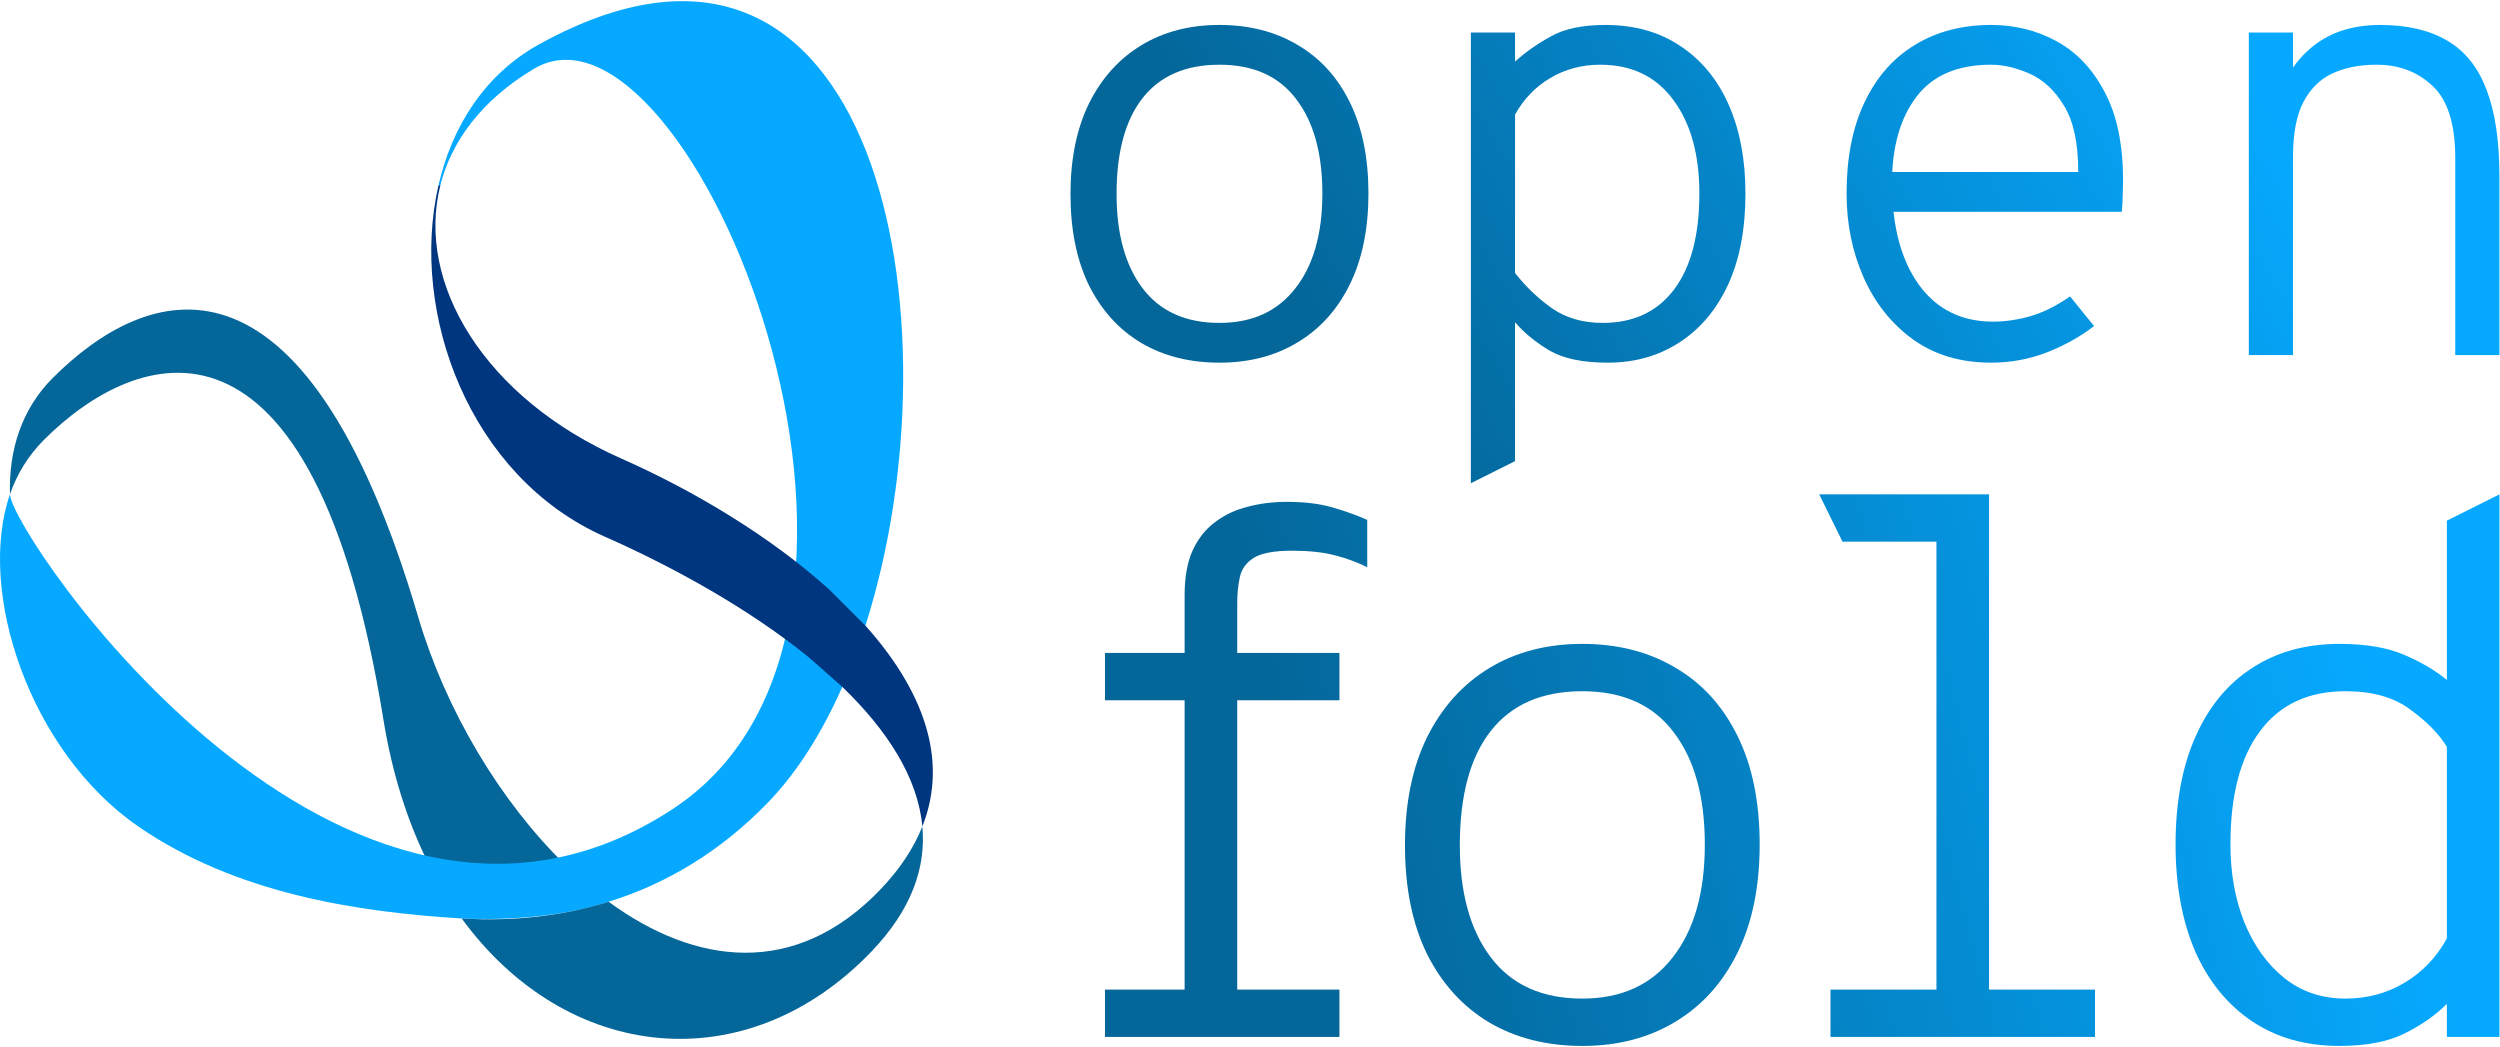 <svg width="1910" height="800" viewBox="0 0 1910 800" fill="none" xmlns="http://www.w3.org/2000/svg">
<path d="M905.051 792.205V534.987H844.192V498.816H905.051V454.607C905.051 441.018 907.061 429.727 911.08 420.732C915.29 411.546 921.032 404.273 928.304 398.914C935.577 393.364 943.902 389.441 953.28 387.144C962.657 384.656 972.609 383.412 983.135 383.412C996.724 383.412 1008.4 384.848 1018.16 387.718C1028.11 390.589 1036.91 393.747 1044.57 397.192V433.363C1036.91 429.535 1028.59 426.473 1019.59 424.177C1010.6 421.88 999.786 420.732 987.154 420.732C973.566 420.732 963.806 422.55 957.873 426.186C952.131 429.823 948.591 434.703 947.251 440.827C945.912 446.951 945.242 453.65 945.242 460.922V498.816H1023.33V534.987H945.242V792.205H905.051ZM844.192 792.205V756.034H1023.33V792.205H844.192Z" fill="url(#paint0_linear_274_177)"/>
<path d="M1208.9 799.095C1181.91 799.095 1158.28 793.162 1137.99 781.296C1117.7 769.239 1101.82 751.823 1090.33 729.049C1079.04 706.083 1073.4 678.332 1073.4 645.797C1073.4 613.645 1079.04 586.086 1090.33 563.12C1101.82 540.154 1117.7 522.547 1137.99 510.299C1158.28 498.05 1181.91 491.926 1208.9 491.926C1235.88 491.926 1259.52 497.955 1279.8 510.012C1300.28 521.877 1316.17 539.293 1327.46 562.259C1338.75 585.034 1344.39 612.688 1344.39 645.223C1344.39 677.375 1338.75 704.935 1327.46 727.9C1316.17 750.866 1300.28 768.473 1279.8 780.722C1259.52 792.97 1235.88 799.095 1208.9 799.095ZM1208.9 762.923C1238.56 762.923 1261.53 752.493 1277.79 731.632C1294.25 710.772 1302.48 681.969 1302.48 645.223C1302.48 608.669 1294.54 580.058 1278.65 559.388C1262.96 538.528 1239.71 528.097 1208.9 528.097C1178.27 528.097 1155.02 538.145 1139.14 558.24C1123.25 578.335 1115.31 607.521 1115.31 645.797C1115.31 682.16 1123.25 710.772 1139.14 731.632C1155.02 752.493 1178.27 762.923 1208.9 762.923Z" fill="url(#paint1_linear_274_177)"/>
<path d="M1479.44 792.205V397.192L1519.63 377.671V792.205H1479.44ZM1398.49 792.205V756.034H1600.59V792.205H1398.49ZM1407.67 413.842L1389.87 377.671H1519.63L1498.39 413.842H1407.67Z" fill="url(#paint2_linear_274_177)"/>
<path d="M1787.3 799.095C1761.47 799.095 1739.17 792.779 1720.42 780.148C1701.66 767.516 1687.21 749.718 1677.07 726.752C1667.12 703.595 1662.14 676.419 1662.14 645.223C1662.14 613.071 1667.21 585.608 1677.35 562.833C1687.5 539.867 1701.95 522.356 1720.7 510.299C1739.46 498.05 1761.66 491.926 1787.3 491.926C1807.4 491.926 1823.86 494.701 1836.68 500.251C1849.69 505.801 1860.6 512.213 1869.41 519.485V397.766L1909.6 377.671V792.205H1869.41V766.942C1860.6 775.746 1849.79 783.306 1836.97 789.621C1824.34 795.937 1807.78 799.095 1787.3 799.095ZM1791.9 762.923C1808.55 762.923 1823.57 758.904 1836.97 750.866C1850.56 742.828 1861.37 731.537 1869.41 716.992V570.584C1863.47 560.824 1854.19 551.35 1841.56 542.164C1829.12 532.786 1812.57 528.097 1791.9 528.097C1763.57 528.097 1741.85 538.241 1726.73 558.527C1711.61 578.622 1704.05 607.521 1704.05 645.223C1704.05 667.041 1707.59 686.849 1714.67 704.647C1721.95 722.446 1732.09 736.608 1745.1 747.134C1758.31 757.66 1773.91 762.923 1791.9 762.923Z" fill="url(#paint3_linear_274_177)"/>
<path d="M931.675 277.078C909.007 277.078 889.153 272.095 872.113 262.127C855.072 251.999 841.729 237.37 832.083 218.24C822.598 198.948 817.856 175.638 817.856 148.309C817.856 121.301 822.598 98.151 832.083 78.86C841.729 59.568 855.072 44.778 872.113 34.49C889.153 24.201 909.007 19.057 931.675 19.057C954.342 19.057 974.196 24.121 991.237 34.249C1008.44 44.216 1021.78 58.845 1031.27 78.136C1040.75 97.267 1045.49 120.497 1045.49 147.826C1045.49 174.834 1040.75 197.984 1031.27 217.275C1021.78 236.566 1008.44 251.356 991.237 261.645C974.196 271.934 954.342 277.078 931.675 277.078ZM931.675 246.694C956.593 246.694 975.884 237.933 989.549 220.41C1003.37 202.887 1010.29 178.692 1010.29 147.826C1010.29 117.121 1003.62 93.087 990.272 75.725C977.09 58.202 957.557 49.441 931.675 49.441C905.953 49.441 886.421 57.88 873.077 74.76C859.734 91.64 853.063 116.156 853.063 148.309C853.063 178.853 859.734 202.887 873.077 220.41C886.421 237.933 905.953 246.694 931.675 246.694Z" fill="url(#paint4_linear_274_177)"/>
<path d="M1123.73 369.194V24.844H1157.49V47.029C1165.52 39.795 1174.69 33.364 1184.98 27.738C1195.26 21.95 1209.09 19.057 1226.45 19.057C1248.8 19.057 1267.93 24.442 1283.84 35.213C1299.92 45.823 1312.22 60.774 1320.74 80.065C1329.26 99.357 1333.52 121.944 1333.52 147.826C1333.52 175.316 1329.02 198.707 1320.01 217.998C1311.01 237.129 1298.55 251.758 1282.64 261.886C1266.88 272.014 1248.8 277.078 1228.38 277.078C1209.41 277.078 1194.62 274.024 1184.01 267.915C1173.4 261.645 1164.56 254.411 1157.49 246.212V352.314L1123.73 369.194ZM1224.52 246.694C1247.99 246.694 1266.16 238.174 1279.02 221.133C1291.88 204.093 1298.31 179.657 1298.31 147.826C1298.31 117.925 1291.64 94.052 1278.3 76.207C1265.11 58.363 1246.55 49.441 1222.59 49.441C1208.61 49.441 1195.91 52.816 1184.49 59.568C1173.24 66.16 1164.24 75.484 1157.49 87.541V208.594C1166.01 219.365 1175.57 228.448 1186.18 235.843C1196.79 243.077 1209.57 246.694 1224.52 246.694Z" fill="url(#paint5_linear_274_177)"/>
<path d="M1521.23 277.078C1497.92 277.078 1477.98 271.13 1461.43 259.234C1445.03 247.337 1432.49 231.583 1423.81 211.97C1415.13 192.357 1410.79 170.976 1410.79 147.826C1410.79 120.497 1415.37 97.267 1424.53 78.136C1433.69 58.845 1446.55 44.216 1463.11 34.249C1479.67 24.121 1499.04 19.057 1521.23 19.057C1539.39 19.057 1556.11 23.236 1571.39 31.596C1586.66 39.956 1598.88 52.897 1608.04 70.42C1617.36 87.943 1622.03 110.53 1622.03 138.181C1622.03 140.753 1621.95 144.048 1621.78 148.067C1621.78 151.926 1621.54 156.507 1621.06 161.812H1437.79V131.429H1587.78C1587.78 109.404 1584.17 92.524 1576.93 80.789C1569.7 68.893 1560.86 60.694 1550.41 56.192C1540.12 51.691 1530.39 49.441 1521.23 49.441C1495.51 49.441 1476.46 57.639 1464.08 74.037C1451.7 90.434 1445.51 112.298 1445.51 139.627C1445.51 172.583 1452.34 198.546 1466.01 217.516C1479.67 236.325 1498.56 245.73 1522.68 245.73C1532.16 245.73 1541.89 244.283 1551.85 241.389C1561.82 238.335 1571.71 233.351 1581.51 226.438L1599.84 249.106C1589.71 256.983 1577.82 263.655 1564.15 269.12C1550.49 274.426 1536.18 277.078 1521.23 277.078Z" fill="url(#paint6_linear_274_177)"/>
<path d="M1718.1 271.291V24.844H1751.86V66.803L1746.07 61.015C1751.22 51.53 1757.33 43.733 1764.4 37.624C1771.47 31.355 1779.51 26.693 1788.51 23.638C1797.52 20.584 1807.48 19.057 1818.42 19.057C1839.15 19.057 1856.28 23.076 1869.78 31.114C1883.28 38.991 1893.25 51.45 1899.68 68.491C1906.27 85.531 1909.57 107.636 1909.57 134.805V271.291H1875.81V120.818C1875.81 94.775 1870.02 76.368 1858.45 65.597C1847.03 54.826 1832.72 49.441 1815.52 49.441C1802.98 49.441 1791.89 51.611 1782.25 55.951C1772.76 60.292 1765.28 67.606 1759.82 77.895C1754.51 88.023 1751.86 102.009 1751.86 119.854V271.291H1718.1Z" fill="url(#paint7_linear_274_177)"/>
<path d="M292.974 549.986C299.747 591.874 311.711 628.621 327.463 660.075C363.206 666.947 398.573 668.001 432.686 661.58C381.918 612.417 340.306 541.985 319.562 471.552C231.421 172.289 110.672 218.366 40.29 288.774C16.562 312.502 6.604 343.856 7.632 377.617C12.95 362.241 21.478 348.17 33.568 336.055C103.95 265.647 239.046 216.51 292.974 549.986Z" fill="#046699"/>
<path d="M617.747 502.053C623.943 486.05 629.336 468.793 633.876 450.683Z" fill="#06A9FF"/>
<path d="M334.988 141.637C345.398 96.137 370.706 56.556 412.068 33.756C670.897 -109.015 735.561 245.631 661.165 477.973L643.507 524.777C628.181 559.517 609.219 589.817 586.895 612.943C550.6 650.518 509.189 675.224 464.993 688.944C414.651 705.725 352.747 701.712 352.747 701.712C271.604 696.77 179.651 682.398 105.631 631.404C22.632 574.216 -18.002 451.686 7.608 377.617C8.536 408.017 262.173 783.256 513.929 618.111C729.993 476.368 526.395 -18.391 407.754 52.669C368.173 76.372 345.022 107.625 336.443 141.412" fill="#06A9FF"/>
<path d="M672.377 679.839C607.463 747.387 531.161 737.379 464.993 688.944C428.999 700.131 391.149 704.044 352.747 701.712C433.288 812.126 570.39 826.248 665.63 727.145C696.406 695.115 707.593 662.833 704.684 631.379C698.212 647.683 687.677 663.911 672.377 679.839Z" fill="#046699"/>
<path d="M336.493 141.361C317.455 216.409 370.255 304.124 474.499 350.251C530.835 375.183 589.078 410.199 633.876 450.683L661.165 477.973C703.856 525.68 725.502 578.956 704.684 631.379C701.222 593.981 677.795 557.811 643.507 524.752L617.747 502.053C572.749 465.582 516.086 433.902 461.932 409.948C358.817 364.298 312.639 239.31 334.988 141.662L336.493 141.361Z" fill="#00357F"/>
<defs>
<linearGradient id="paint0_linear_274_177" x1="1545.92" y1="-500.222" x2="750.113" y2="-293.076" gradientUnits="userSpaceOnUse">
<stop stop-color="#06A9FF"/>
<stop offset="1" stop-color="#046699"/>
</linearGradient>
<linearGradient id="paint1_linear_274_177" x1="1545.92" y1="-500.222" x2="750.113" y2="-293.076" gradientUnits="userSpaceOnUse">
<stop stop-color="#06A9FF"/>
<stop offset="1" stop-color="#046699"/>
</linearGradient>
<linearGradient id="paint2_linear_274_177" x1="1545.92" y1="-500.222" x2="750.113" y2="-293.076" gradientUnits="userSpaceOnUse">
<stop stop-color="#06A9FF"/>
<stop offset="1" stop-color="#046699"/>
</linearGradient>
<linearGradient id="paint3_linear_274_177" x1="1545.92" y1="-500.222" x2="750.113" y2="-293.076" gradientUnits="userSpaceOnUse">
<stop stop-color="#06A9FF"/>
<stop offset="1" stop-color="#046699"/>
</linearGradient>
<linearGradient id="paint4_linear_274_177" x1="1548.29" y1="-222.092" x2="937.512" y2="145.428" gradientUnits="userSpaceOnUse">
<stop stop-color="#06A9FF"/>
<stop offset="1" stop-color="#046699"/>
</linearGradient>
<linearGradient id="paint5_linear_274_177" x1="1548.29" y1="-222.092" x2="937.512" y2="145.428" gradientUnits="userSpaceOnUse">
<stop stop-color="#06A9FF"/>
<stop offset="1" stop-color="#046699"/>
</linearGradient>
<linearGradient id="paint6_linear_274_177" x1="1548.29" y1="-222.092" x2="937.512" y2="145.428" gradientUnits="userSpaceOnUse">
<stop stop-color="#06A9FF"/>
<stop offset="1" stop-color="#046699"/>
</linearGradient>
<linearGradient id="paint7_linear_274_177" x1="1548.29" y1="-222.092" x2="937.512" y2="145.428" gradientUnits="userSpaceOnUse">
<stop stop-color="#06A9FF"/>
<stop offset="1" stop-color="#046699"/>
</linearGradient>
</defs>
</svg>
